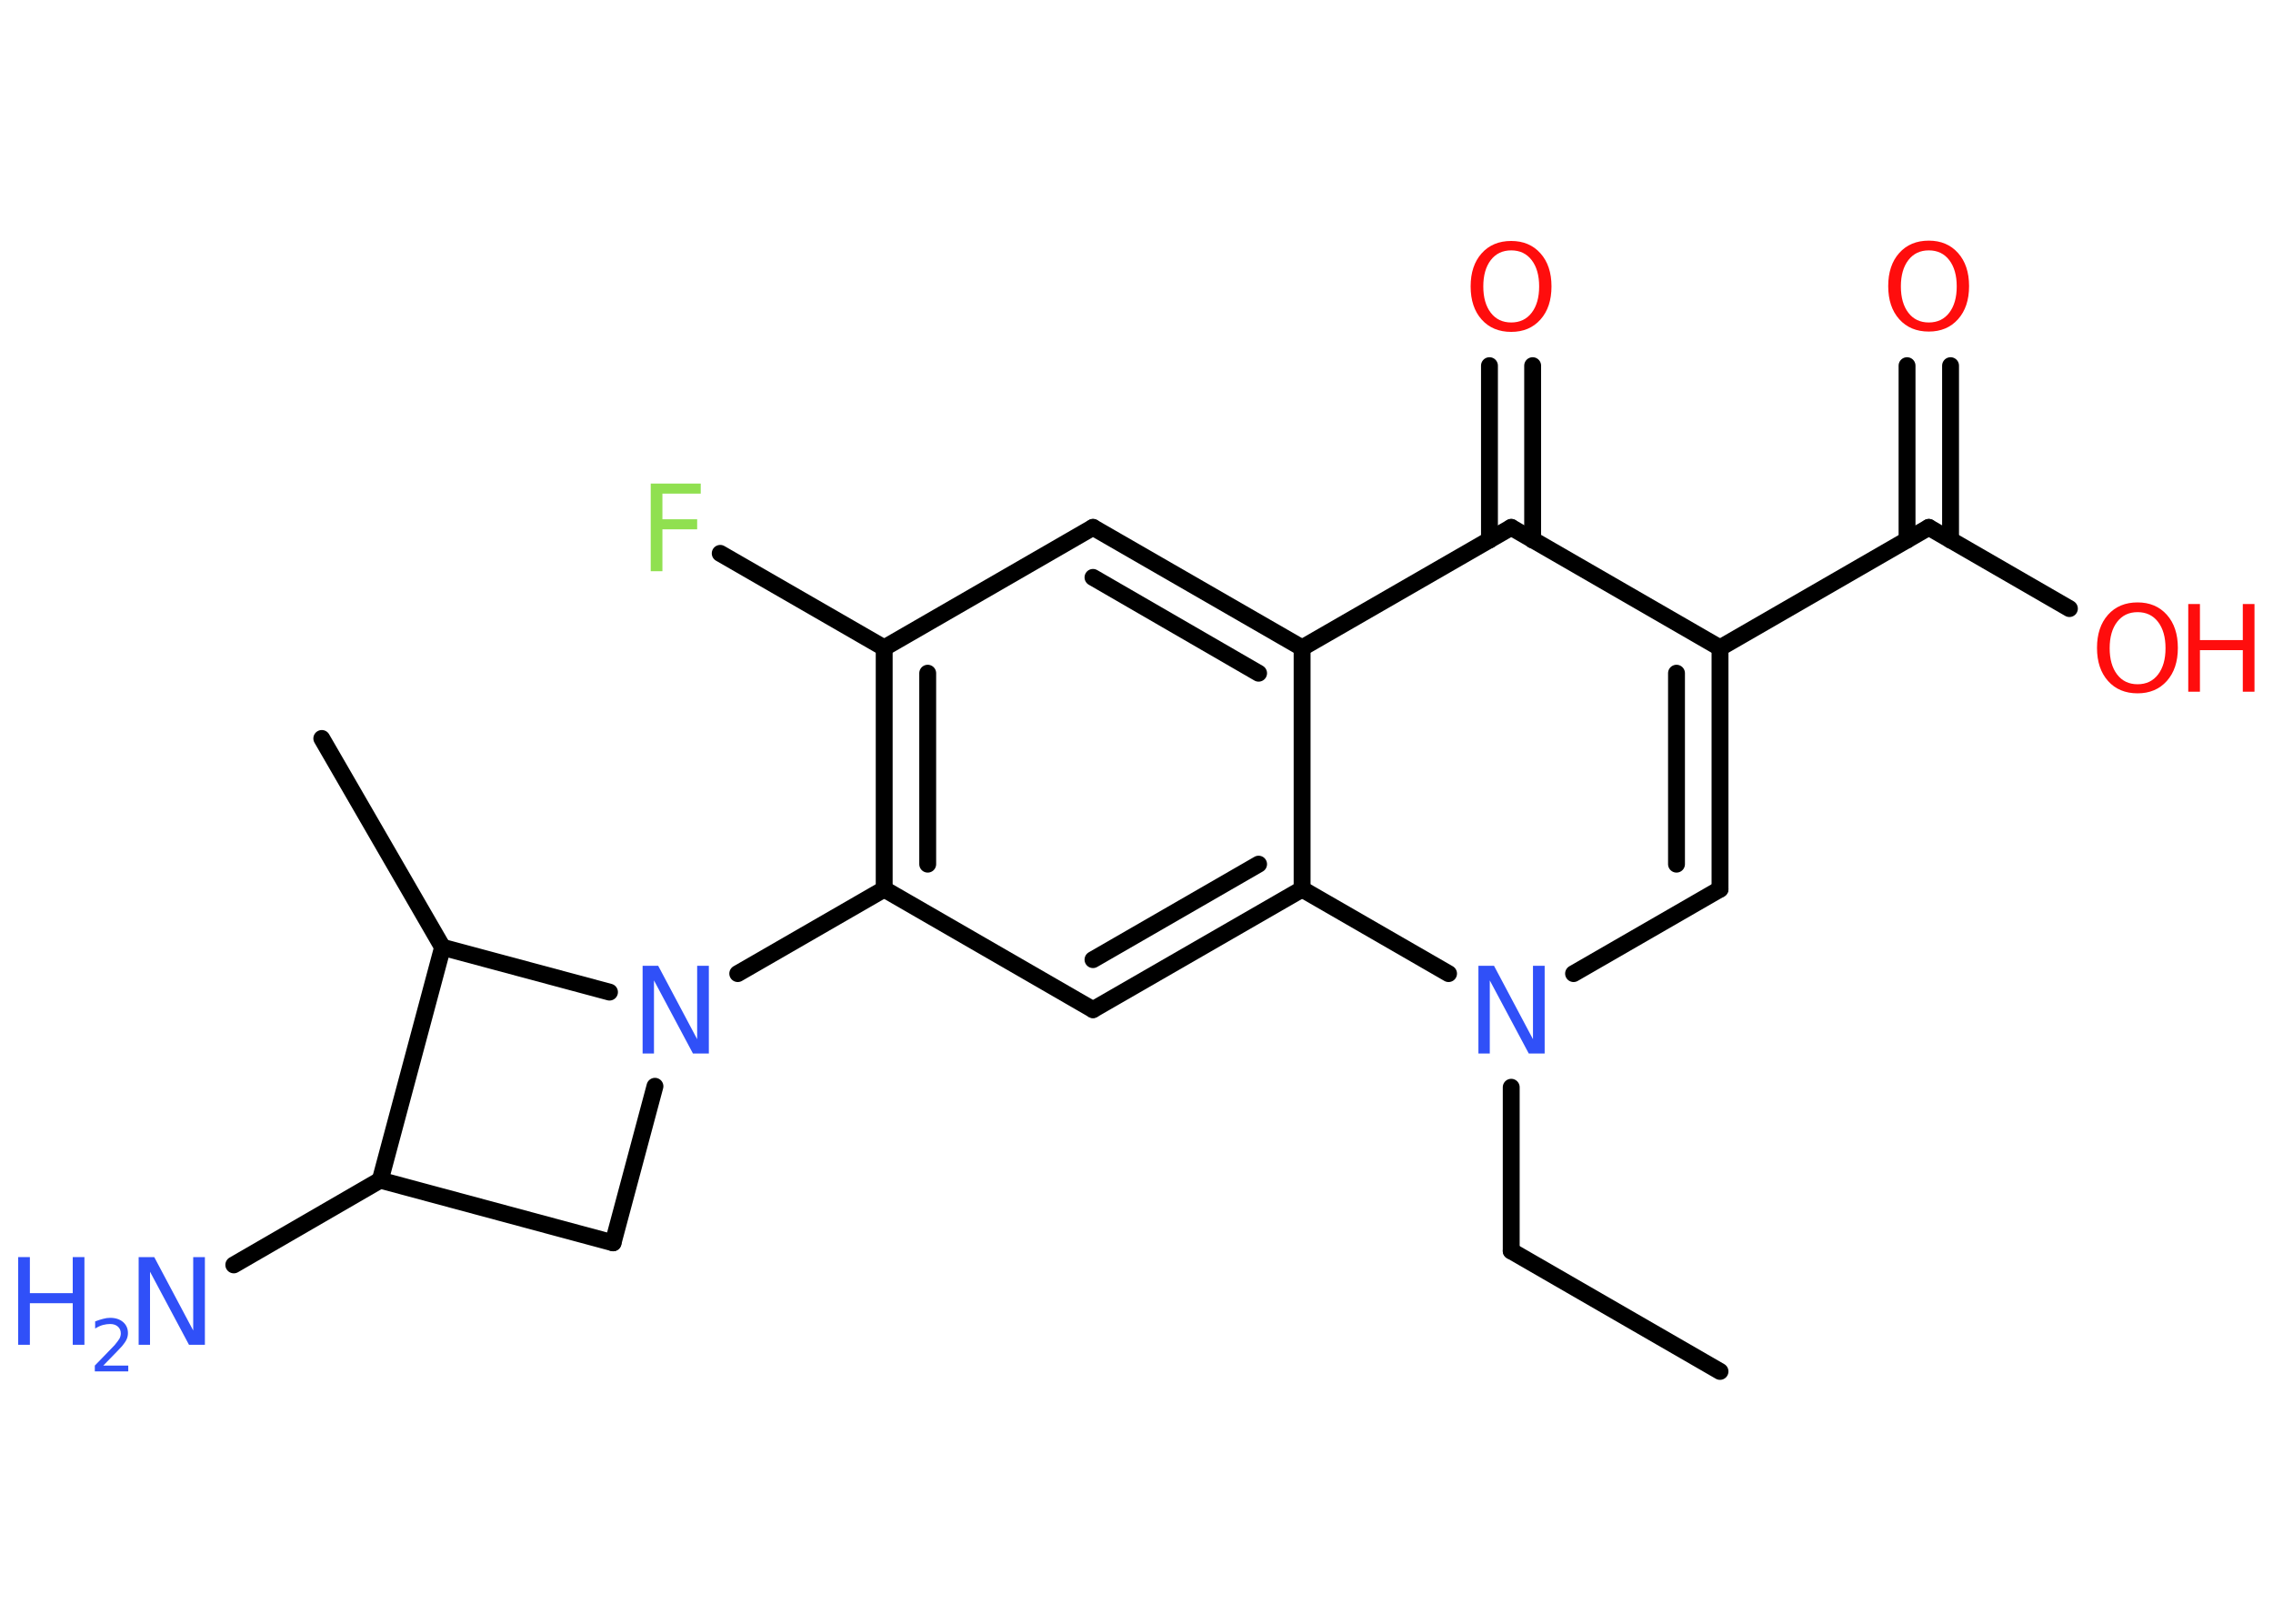<?xml version='1.0' encoding='UTF-8'?>
<!DOCTYPE svg PUBLIC "-//W3C//DTD SVG 1.1//EN" "http://www.w3.org/Graphics/SVG/1.1/DTD/svg11.dtd">
<svg version='1.2' xmlns='http://www.w3.org/2000/svg' xmlns:xlink='http://www.w3.org/1999/xlink' width='70.0mm' height='50.0mm' viewBox='0 0 70.0 50.0'>
  <desc>Generated by the Chemistry Development Kit (http://github.com/cdk)</desc>
  <g stroke-linecap='round' stroke-linejoin='round' stroke='#000000' stroke-width='.52' fill='#3050F8'>
    <rect x='.0' y='.0' width='70.0' height='50.0' fill='#FFFFFF' stroke='none'/>
    <g id='mol1' class='mol'>
      <line id='mol1bnd1' class='bond' x1='52.97' y1='42.23' x2='46.54' y2='38.52'/>
      <line id='mol1bnd2' class='bond' x1='46.54' y1='38.52' x2='46.54' y2='33.48'/>
      <line id='mol1bnd3' class='bond' x1='48.46' y1='29.98' x2='52.97' y2='27.38'/>
      <g id='mol1bnd4' class='bond'>
        <line x1='52.97' y1='27.38' x2='52.97' y2='19.95'/>
        <line x1='51.63' y1='26.61' x2='51.63' y2='20.73'/>
      </g>
      <line id='mol1bnd5' class='bond' x1='52.97' y1='19.95' x2='59.4' y2='16.24'/>
      <g id='mol1bnd6' class='bond'>
        <line x1='58.73' y1='16.63' x2='58.73' y2='11.26'/>
        <line x1='60.07' y1='16.63' x2='60.07' y2='11.26'/>
      </g>
      <line id='mol1bnd7' class='bond' x1='59.4' y1='16.24' x2='63.73' y2='18.74'/>
      <line id='mol1bnd8' class='bond' x1='52.97' y1='19.95' x2='46.54' y2='16.24'/>
      <g id='mol1bnd9' class='bond'>
        <line x1='45.87' y1='16.63' x2='45.87' y2='11.26'/>
        <line x1='47.2' y1='16.63' x2='47.2' y2='11.26'/>
      </g>
      <line id='mol1bnd10' class='bond' x1='46.54' y1='16.24' x2='40.1' y2='19.95'/>
      <g id='mol1bnd11' class='bond'>
        <line x1='40.1' y1='19.95' x2='33.66' y2='16.24'/>
        <line x1='38.76' y1='20.73' x2='33.66' y2='17.78'/>
      </g>
      <line id='mol1bnd12' class='bond' x1='33.66' y1='16.24' x2='27.23' y2='19.95'/>
      <line id='mol1bnd13' class='bond' x1='27.23' y1='19.95' x2='22.18' y2='17.04'/>
      <g id='mol1bnd14' class='bond'>
        <line x1='27.23' y1='19.95' x2='27.23' y2='27.38'/>
        <line x1='28.57' y1='20.73' x2='28.57' y2='26.61'/>
      </g>
      <line id='mol1bnd15' class='bond' x1='27.23' y1='27.38' x2='22.72' y2='29.98'/>
      <line id='mol1bnd16' class='bond' x1='20.17' y1='33.45' x2='18.88' y2='38.27'/>
      <line id='mol1bnd17' class='bond' x1='18.88' y1='38.27' x2='11.71' y2='36.34'/>
      <line id='mol1bnd18' class='bond' x1='11.71' y1='36.34' x2='7.2' y2='38.95'/>
      <line id='mol1bnd19' class='bond' x1='11.71' y1='36.34' x2='13.63' y2='29.17'/>
      <line id='mol1bnd20' class='bond' x1='18.77' y1='30.55' x2='13.63' y2='29.17'/>
      <line id='mol1bnd21' class='bond' x1='13.63' y1='29.17' x2='9.91' y2='22.74'/>
      <line id='mol1bnd22' class='bond' x1='27.23' y1='27.38' x2='33.66' y2='31.09'/>
      <g id='mol1bnd23' class='bond'>
        <line x1='33.66' y1='31.09' x2='40.1' y2='27.38'/>
        <line x1='33.66' y1='29.55' x2='38.76' y2='26.61'/>
      </g>
      <line id='mol1bnd24' class='bond' x1='40.1' y1='19.95' x2='40.1' y2='27.38'/>
      <line id='mol1bnd25' class='bond' x1='44.61' y1='29.98' x2='40.1' y2='27.38'/>
      <path id='mol1atm3' class='atom' d='M45.52 29.74h.49l1.2 2.26v-2.26h.36v2.7h-.49l-1.2 -2.25v2.25h-.35v-2.7z' stroke='none'/>
      <path id='mol1atm7' class='atom' d='M59.4 7.71q-.4 .0 -.63 .3q-.23 .3 -.23 .81q.0 .51 .23 .81q.23 .3 .63 .3q.4 .0 .63 -.3q.23 -.3 .23 -.81q.0 -.51 -.23 -.81q-.23 -.3 -.63 -.3zM59.4 7.41q.56 .0 .9 .38q.34 .38 .34 1.02q.0 .64 -.34 1.02q-.34 .38 -.9 .38q-.57 .0 -.91 -.38q-.34 -.38 -.34 -1.02q.0 -.64 .34 -1.02q.34 -.38 .91 -.38z' stroke='none' fill='#FF0D0D'/>
      <g id='mol1atm8' class='atom'>
        <path d='M65.83 18.85q-.4 .0 -.63 .3q-.23 .3 -.23 .81q.0 .51 .23 .81q.23 .3 .63 .3q.4 .0 .63 -.3q.23 -.3 .23 -.81q.0 -.51 -.23 -.81q-.23 -.3 -.63 -.3zM65.83 18.55q.56 .0 .9 .38q.34 .38 .34 1.02q.0 .64 -.34 1.02q-.34 .38 -.9 .38q-.57 .0 -.91 -.38q-.34 -.38 -.34 -1.02q.0 -.64 .34 -1.02q.34 -.38 .91 -.38z' stroke='none' fill='#FF0D0D'/>
        <path d='M67.39 18.6h.36v1.11h1.32v-1.11h.36v2.7h-.36v-1.28h-1.32v1.28h-.36v-2.7z' stroke='none' fill='#FF0D0D'/>
      </g>
      <path id='mol1atm10' class='atom' d='M46.54 7.71q-.4 .0 -.63 .3q-.23 .3 -.23 .81q.0 .51 .23 .81q.23 .3 .63 .3q.4 .0 .63 -.3q.23 -.3 .23 -.81q.0 -.51 -.23 -.81q-.23 -.3 -.63 -.3zM46.54 7.42q.56 .0 .9 .38q.34 .38 .34 1.02q.0 .64 -.34 1.02q-.34 .38 -.9 .38q-.57 .0 -.91 -.38q-.34 -.38 -.34 -1.02q.0 -.64 .34 -1.02q.34 -.38 .91 -.38z' stroke='none' fill='#FF0D0D'/>
      <path id='mol1atm14' class='atom' d='M20.03 14.89h1.55v.31h-1.18v.79h1.07v.31h-1.07v1.29h-.36v-2.7z' stroke='none' fill='#90E050'/>
      <path id='mol1atm16' class='atom' d='M19.78 29.74h.49l1.2 2.26v-2.26h.36v2.7h-.49l-1.2 -2.25v2.25h-.35v-2.7z' stroke='none'/>
      <g id='mol1atm19' class='atom'>
        <path d='M4.26 38.71h.49l1.2 2.26v-2.26h.36v2.7h-.49l-1.2 -2.25v2.25h-.35v-2.7z' stroke='none'/>
        <path d='M.56 38.71h.36v1.11h1.32v-1.11h.36v2.7h-.36v-1.28h-1.32v1.28h-.36v-2.7z' stroke='none'/>
        <path d='M3.19 42.05h.76v.18h-1.03v-.18q.13 -.13 .34 -.35q.21 -.22 .27 -.28q.1 -.12 .15 -.2q.04 -.08 .04 -.16q.0 -.13 -.09 -.21q-.09 -.08 -.24 -.08q-.1 .0 -.22 .03q-.11 .03 -.24 .11v-.22q.13 -.05 .25 -.08q.11 -.03 .21 -.03q.25 .0 .4 .13q.15 .13 .15 .34q.0 .1 -.04 .19q-.04 .09 -.14 .21q-.03 .03 -.17 .18q-.15 .15 -.41 .42z' stroke='none'/>
      </g>
    </g>
  </g>
</svg>
